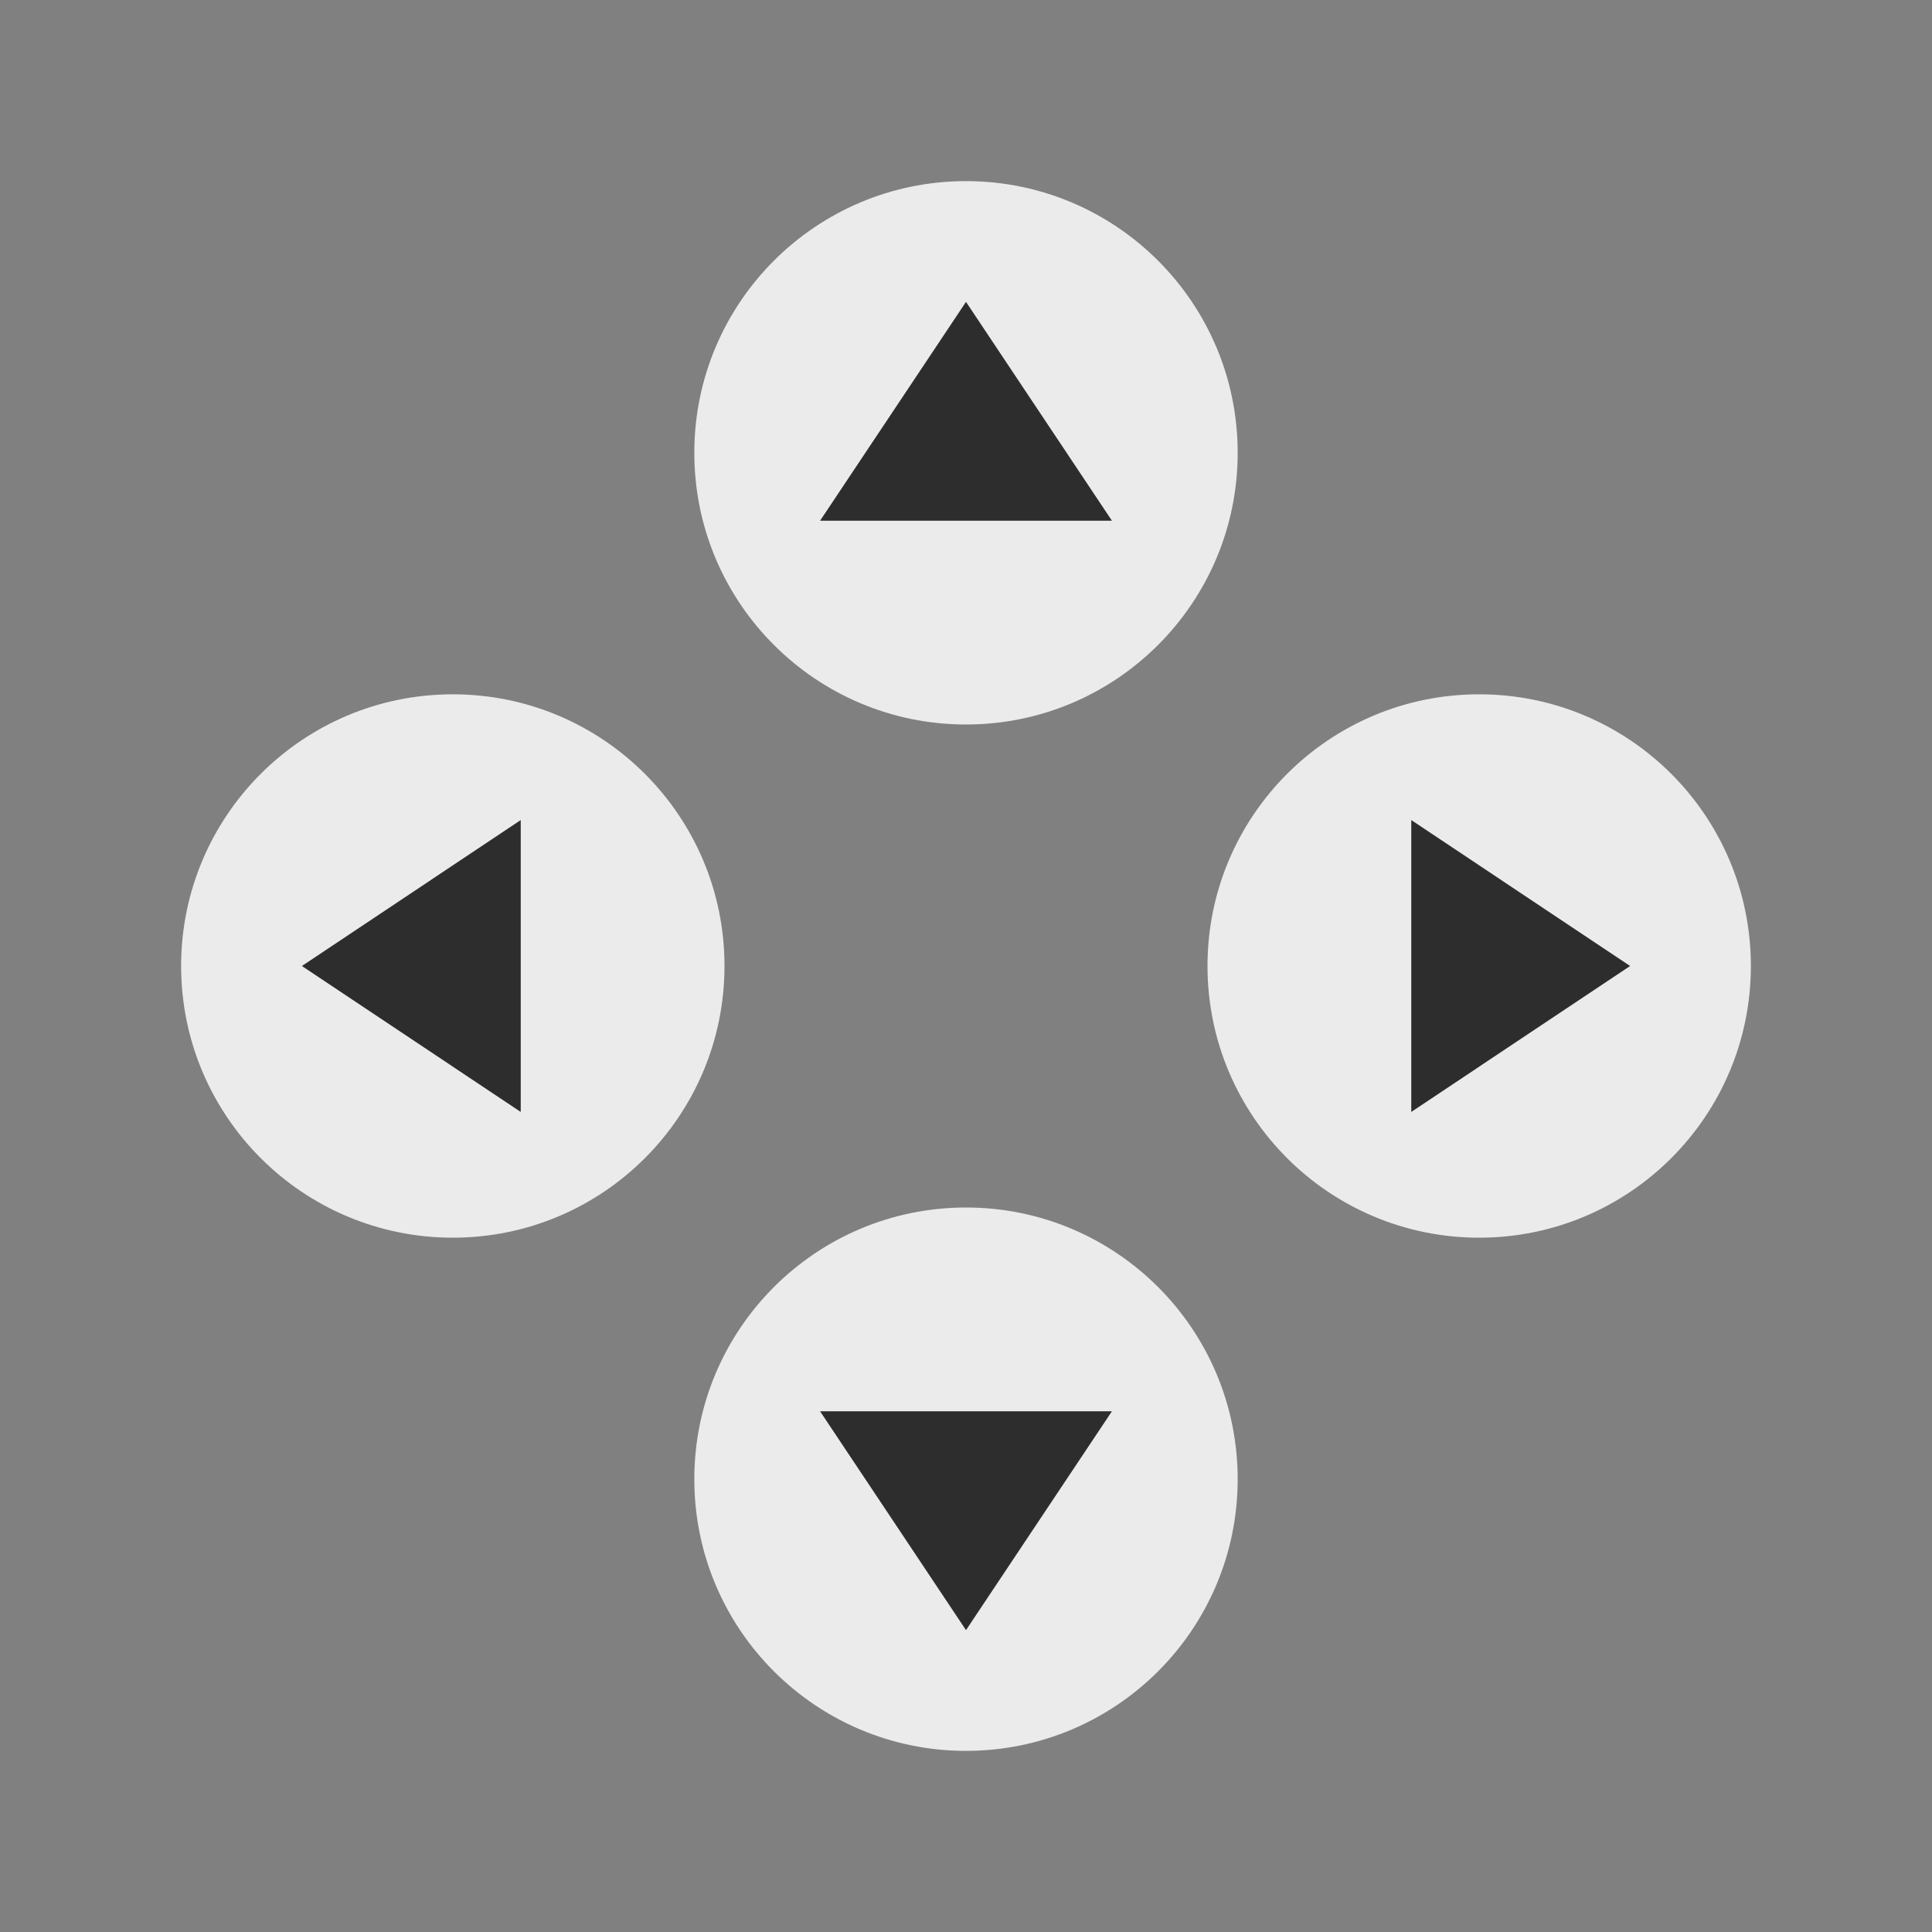 <svg width="32" height="32" viewBox="0 0 32 32" fill="none" xmlns="http://www.w3.org/2000/svg">
<rect x="0" y="0" width="32" height="32" fill="#808080" stroke="none"/>
<circle cx="4.5" cy="4.5" r="4.5" transform="matrix(0 -1 -1 0 29 20.5)" fill="#EBEBEB"/>
<path d="M23.375 18.417L27 16L23.375 13.583V18.417Z" fill="#2D2D2D"/>
<circle cx="7.5" cy="16" r="4.5" transform="rotate(-90 7.5 16)" fill="#EBEBEB"/>
<path d="M8.625 18.417L5 16L8.625 13.583V18.417Z" fill="#2D2D2D"/>
<circle cx="16" cy="7.5" r="4.5" fill="#EBEBEB"/>
<path d="M13.583 8.625L16 5L18.417 8.625H13.583Z" fill="#2D2D2D"/>
<circle cx="4.5" cy="4.5" r="4.5" transform="matrix(1 0 0 -1 11.5 29)" fill="#EBEBEB"/>
<path d="M13.583 23.375L16 27L18.417 23.375H13.583Z" fill="#2D2D2D"/>
</svg>
